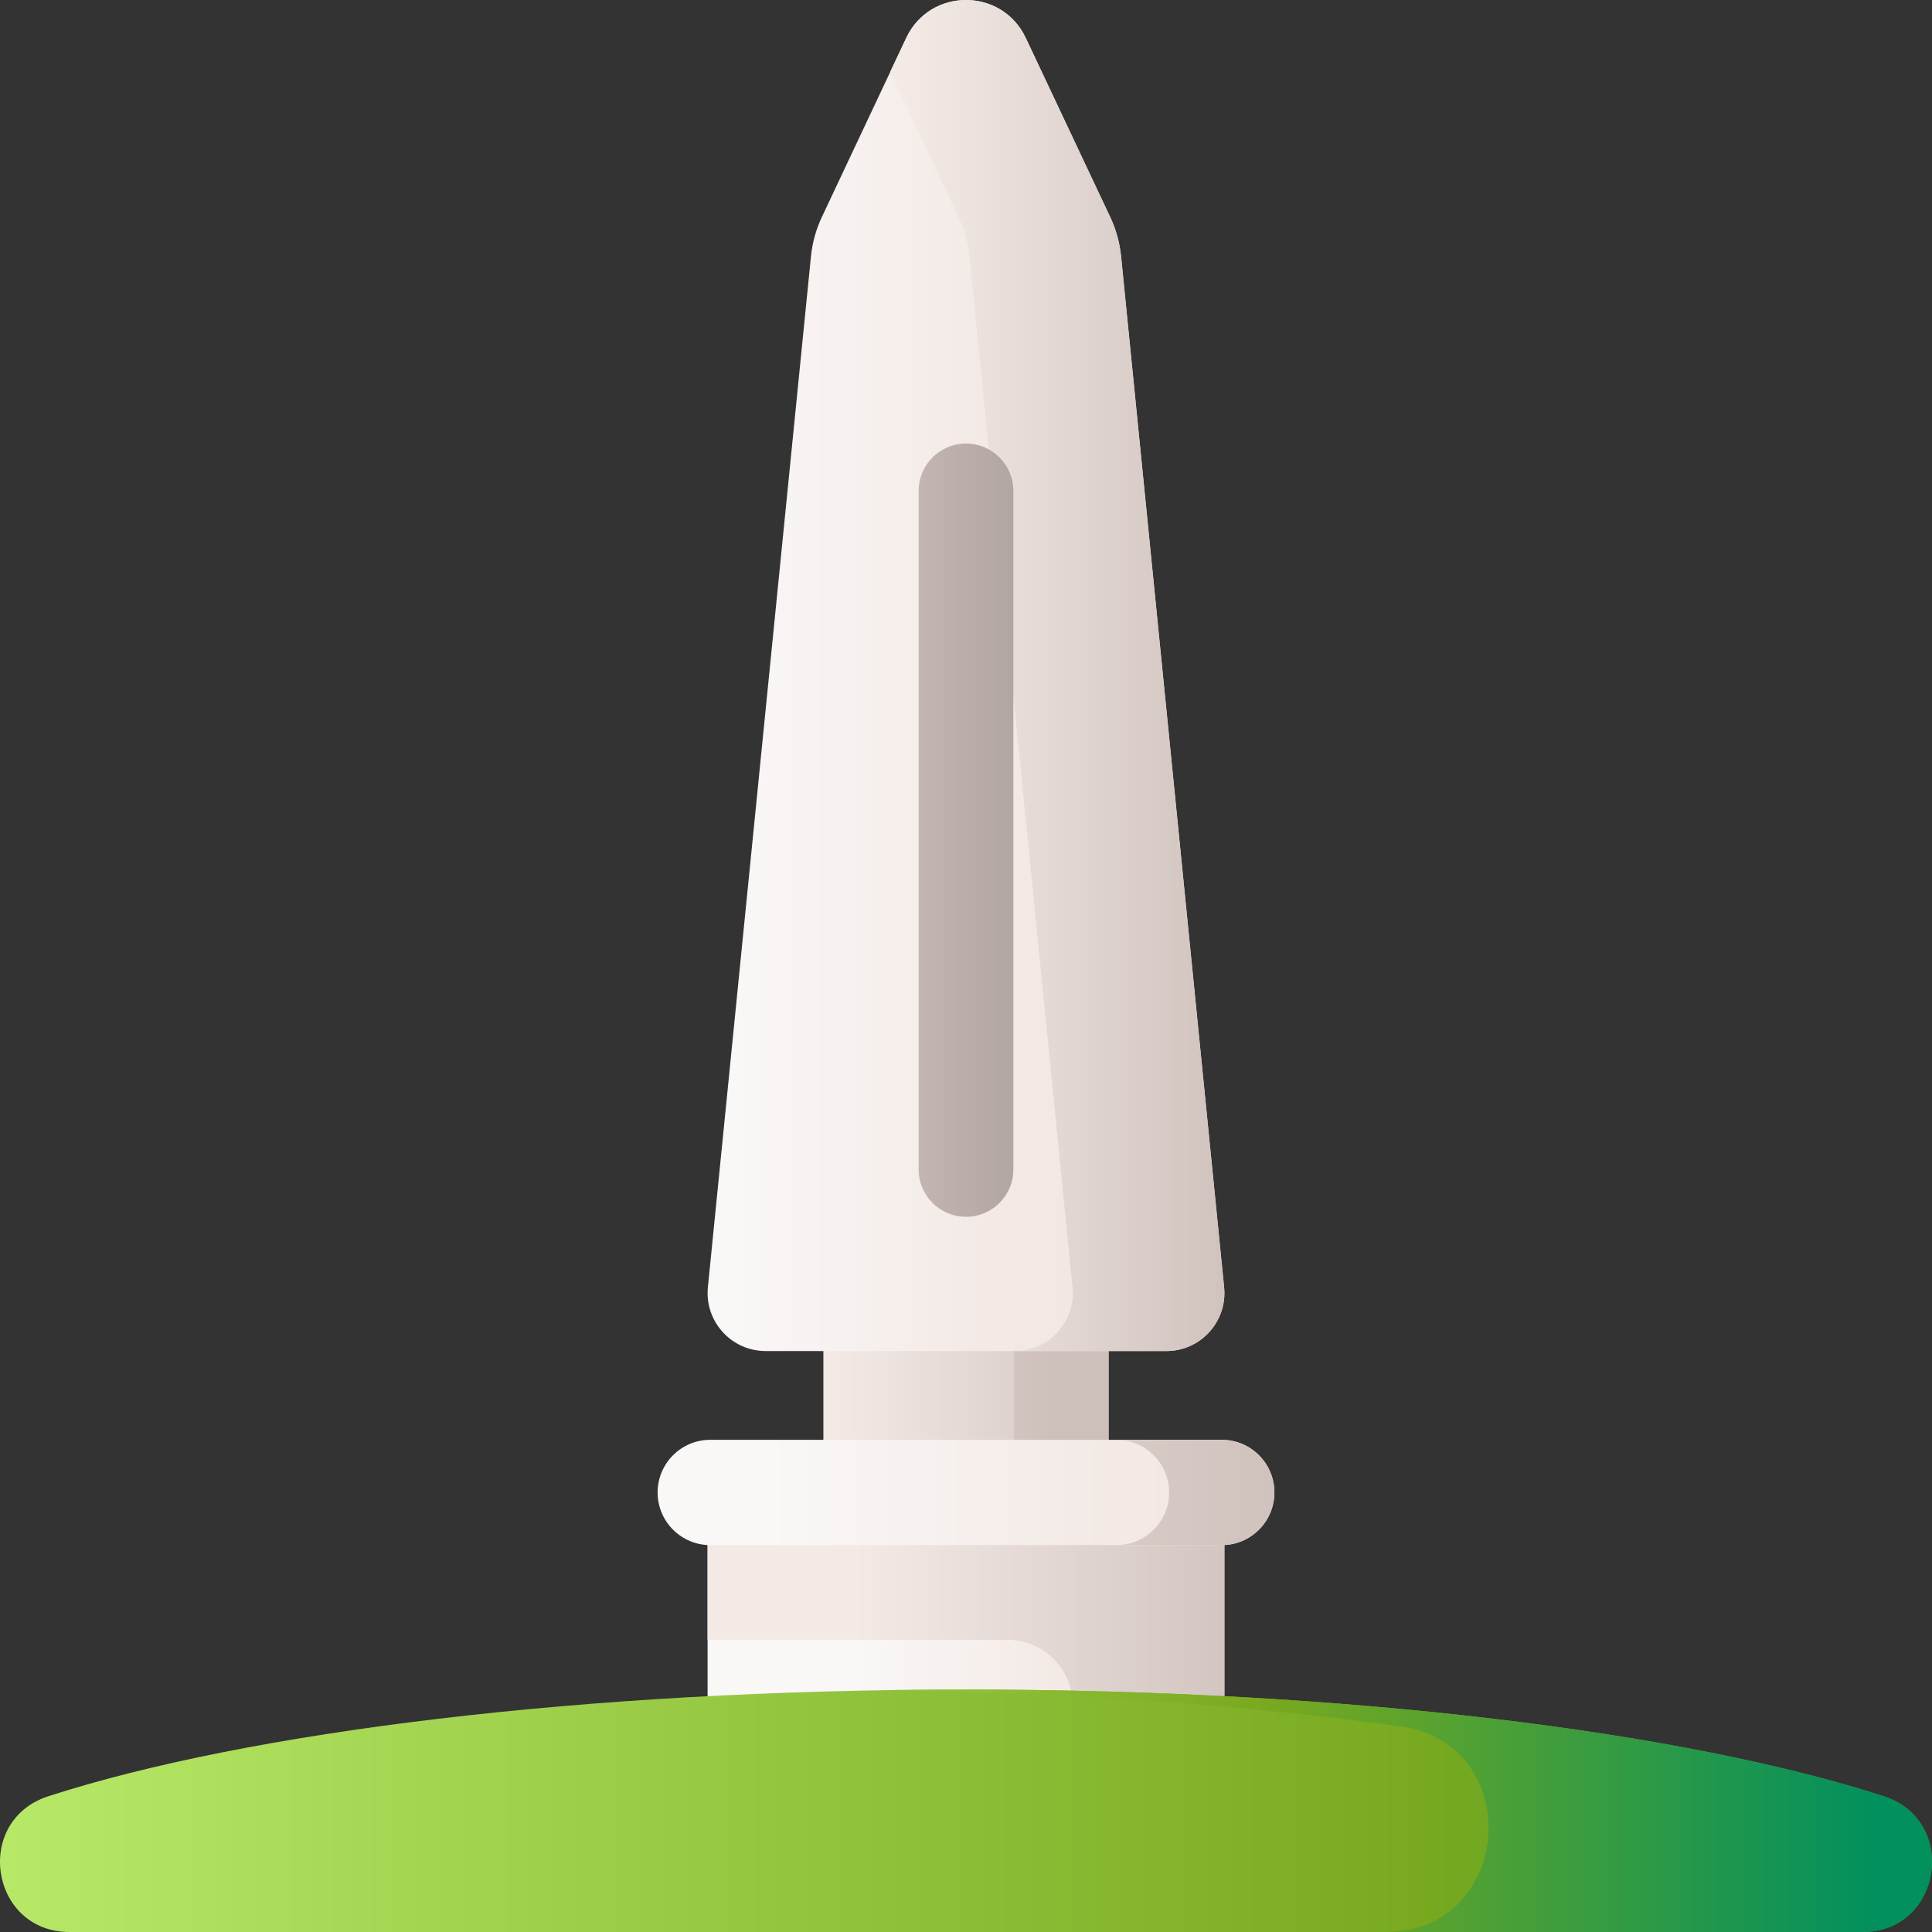 <svg id="Capa_1" enable-background="new 0 0 510 510" height="512" viewBox="0 0 510 510" width="512" xmlns="http://www.w3.org/2000/svg" xmlns:xlink="http://www.w3.org/1999/xlink"><rect x="0" y="0" width="510" height="510" fill="#333333" stroke="none"/><linearGradient id="lg1"><stop offset="0" stop-color="#f3eae6"/><stop offset="1" stop-color="#cdbfba"/></linearGradient><linearGradient id="SVGID_1_" gradientUnits="userSpaceOnUse" x1="219" x2="308.014" xlink:href="#lg1" y1="366.226" y2="366.226"/><linearGradient id="SVGID_2_" gradientUnits="userSpaceOnUse" x1="201.333" x2="278.046" xlink:href="#lg1" y1="366.225" y2="366.225"/><linearGradient id="lg2"><stop offset="0" stop-color="#faf7f7"/><stop offset=".455" stop-color="#f3eae6"/><stop offset="1" stop-color="#efe2dd"/></linearGradient><linearGradient id="SVGID_3_" gradientUnits="userSpaceOnUse" x1="225.553" x2="342.444" xlink:href="#lg2" y1="431.621" y2="431.621"/><linearGradient id="SVGID_4_" gradientUnits="userSpaceOnUse" x1="225.554" x2="342.44" xlink:href="#lg1" y1="431.62" y2="431.62"/><linearGradient id="SVGID_5_" gradientUnits="userSpaceOnUse" x1="193.138" x2="336.486" xlink:href="#lg2" y1="178.32" y2="178.32"/><linearGradient id="SVGID_6_" gradientUnits="userSpaceOnUse" x1="239.099" x2="331.796" xlink:href="#lg1" y1="178.32" y2="178.32"/><linearGradient id="lg3"><stop offset="0" stop-color="#bbec6c"/><stop offset=".586" stop-color="#78a91f"/><stop offset="1" stop-color="#02905d"/></linearGradient><linearGradient id="SVGID_7_" gradientUnits="userSpaceOnUse" x1="-23.932" x2="657.231" xlink:href="#lg3" y1="478.001" y2="478.001"/><linearGradient id="SVGID_8_" gradientUnits="userSpaceOnUse" x1="108" x2="494.448" xlink:href="#lg3" y1="478.001" y2="478.001"/><linearGradient id="SVGID_9_" gradientUnits="userSpaceOnUse" x1="202.326" x2="398.912" xlink:href="#lg2" y1="393.973" y2="393.973"/><linearGradient id="SVGID_10_" gradientUnits="userSpaceOnUse" x1="157.201" x2="351.86" xlink:href="#lg1" y1="393.973" y2="393.973"/><linearGradient id="SVGID_11_" gradientUnits="userSpaceOnUse" x1="228.092" x2="354.407" y1="219.146" y2="219.146"><stop offset="0" stop-color="#cdbfba"/><stop offset="1" stop-color="#766e6e"/></linearGradient><g><path d="m217.352 332.573h75.296v67.304h-75.296z" fill="url(#SVGID_1_)"/><path d="m267.637 332.573h25.011v67.304h-25.011z" fill="url(#SVGID_2_)"/><path d="m186.786 393.973h136.427v75.296h-136.427z" fill="url(#SVGID_3_)"/><path d="m323.21 393.97v75.3h-40.02v-19.154c0-9.519-7.717-17.236-17.236-17.236h-79.164v-38.91z" fill="url(#SVGID_4_)"/><path d="m323.136 339.795-27.199-272.114c-.36-3.604-1.334-7.12-2.878-10.396l-22.29-47.285c-6.285-13.333-25.254-13.333-31.539 0l-22.281 47.293c-1.543 3.274-2.515 6.788-2.875 10.389l-27.21 272.113c-.902 9.019 6.181 16.845 15.245 16.845h105.783c9.063 0 16.146-7.826 15.244-16.845z" fill="url(#SVGID_5_)"/><path d="m323.136 339.795-27.199-272.114c-.36-3.604-1.334-7.12-2.878-10.396l-22.29-47.285c-6.285-13.333-25.254-13.333-31.539 0l-4.239 8.998 18.048 38.286c1.544 3.276 2.518 6.792 2.878 10.396l27.199 272.114c.902 9.019-6.181 16.845-15.245 16.845h40.02c9.064.001 16.147-7.825 15.245-16.844z" fill="url(#SVGID_6_)"/><g><path d="m491.634 510h-473.268c-20.968 0-25.527-29.406-5.574-35.852 52.566-16.985 141.432-28.147 242.208-28.147s189.642 11.162 242.208 28.146c19.953 6.447 15.395 35.853-5.574 35.853z" fill="url(#SVGID_7_)"/><path d="m497.208 474.147c-52.566-16.984-141.432-28.146-242.208-28.146-6.727 0-13.395.053-20.008.151 49.114.727 94.905 4.105 134.395 9.493 33.668 4.593 30.226 54.355-3.754 54.355h126.002c20.968 0 25.526-29.405 5.573-35.853z" fill="url(#SVGID_8_)"/></g><g><path d="m336.407 393.973c0-7.675-6.222-13.897-13.897-13.897h-135.02c-7.675 0-13.897 6.222-13.897 13.897 0 7.675 6.222 13.897 13.897 13.897h135.02c7.675 0 13.897-6.222 13.897-13.897z" fill="url(#SVGID_9_)"/><path d="m322.51 380.076h-27.794c7.675 0 13.897 6.222 13.897 13.897s-6.222 13.897-13.897 13.897h27.794c7.675 0 13.897-6.222 13.897-13.897s-6.222-13.897-13.897-13.897z" fill="url(#SVGID_10_)"/></g><path d="m267.506 308.699v-179.105c0-6.907-5.599-12.506-12.505-12.506-6.907 0-12.505 5.599-12.505 12.506v179.105c0 6.907 5.599 12.505 12.505 12.505 6.906 0 12.505-5.599 12.505-12.505z" fill="url(#SVGID_11_)"/></g></svg>